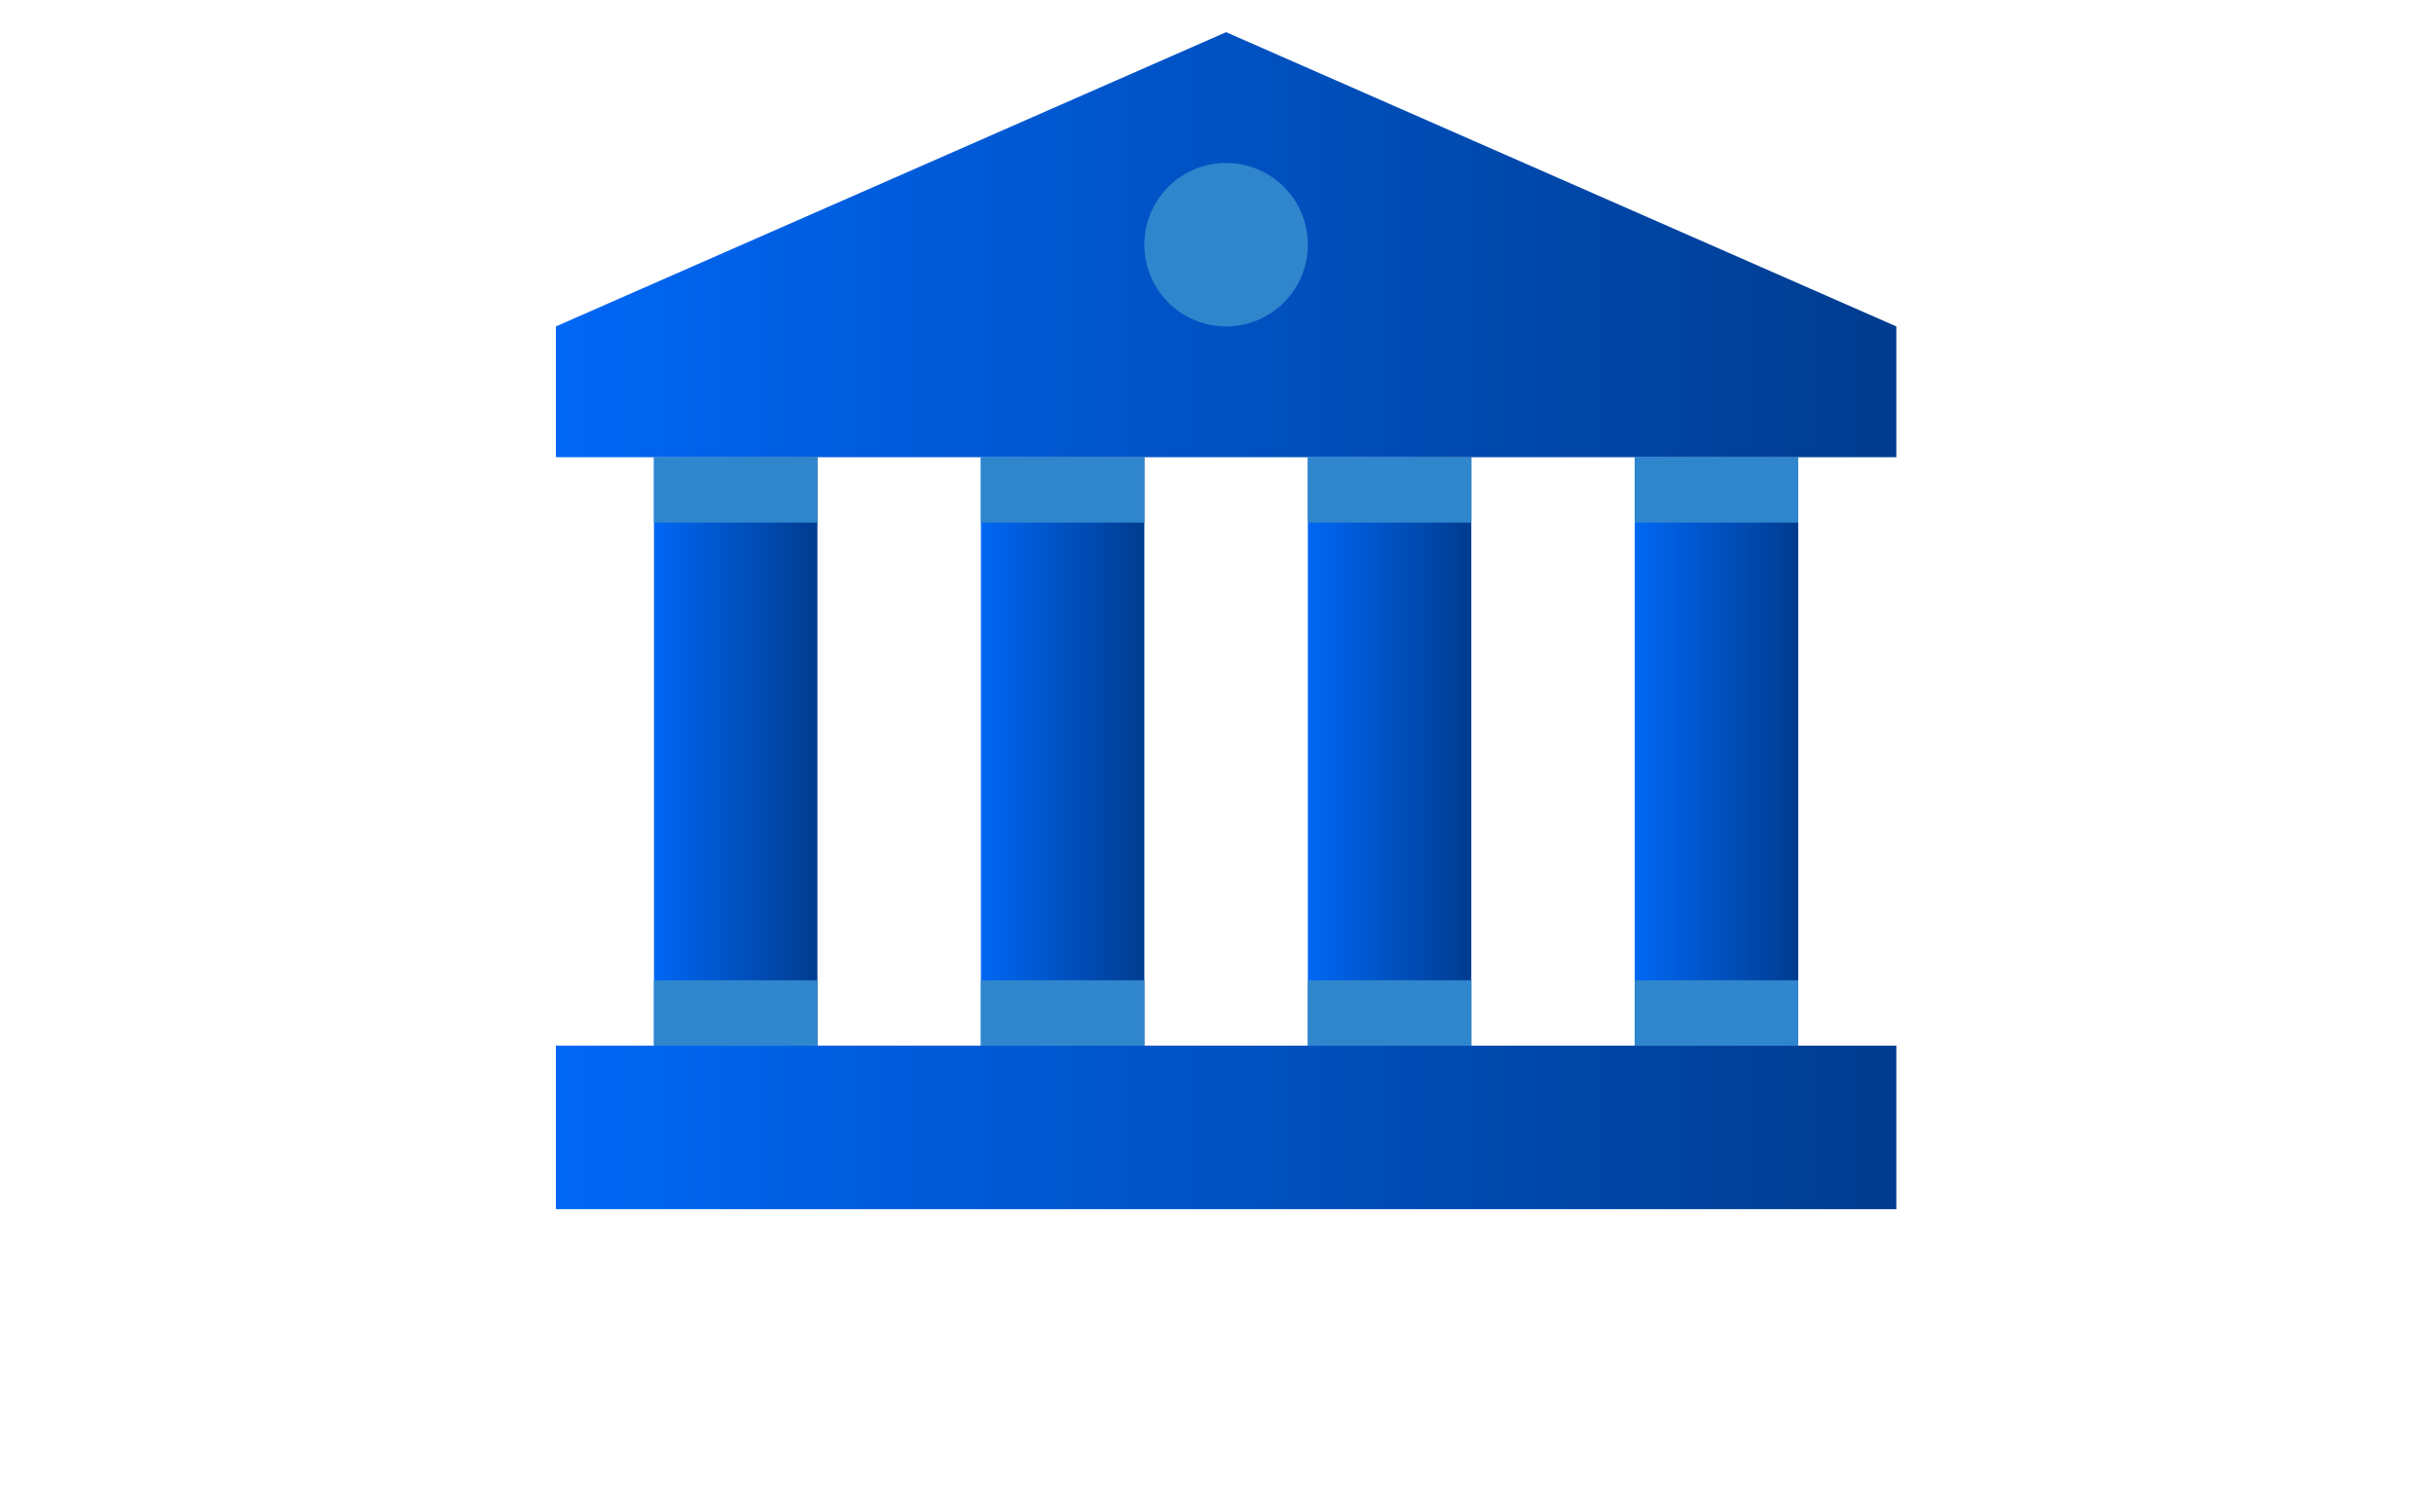 <?xml version="1.0" encoding="utf-8"?>
<!-- Generator: Adobe Illustrator 16.0.0, SVG Export Plug-In . SVG Version: 6.00 Build 0)  -->
<!DOCTYPE svg PUBLIC "-//W3C//DTD SVG 1.1//EN" "http://www.w3.org/Graphics/SVG/1.1/DTD/svg11.dtd">
<svg version="1.1" id="Layer_1" xmlns="http://www.w3.org/2000/svg" xmlns:xlink="http://www.w3.org/1999/xlink" x="0px" y="0px"
	 width="314px" height="195px" viewBox="0 -0.069 314 195" enable-background="new 0 -0.069 314 195" xml:space="preserve">
<g id="Layer_1_1_">
	
		<linearGradient id="SVGID_1_" gradientUnits="userSpaceOnUse" x1="21.823" y1="523.654" x2="194.747" y2="523.654" gradientTransform="matrix(1 0 0 1 49.89 -378.281)">
		<stop  offset="0" style="stop-color:#0067F5"/>
		<stop  offset="1" style="stop-color:#003C8F"/>
	</linearGradient>
	<path fill="url(#SVGID_1_)" d="M71.713,134.829h172.924v21.089H71.713V134.829z"/>
	
		<linearGradient id="SVGID_2_" gradientUnits="userSpaceOnUse" x1="21.823" y1="409.777" x2="194.747" y2="409.777" gradientTransform="matrix(1 0 0 1 49.89 -378.281)">
		<stop  offset="0" style="stop-color:#0067F5"/>
		<stop  offset="1" style="stop-color:#003C8F"/>
	</linearGradient>
	<path fill="url(#SVGID_2_)" d="M244.637,58.911H71.713V42.04l86.461-37.958l86.463,37.958V58.911z"/>
	
		<linearGradient id="SVGID_3_" gradientUnits="userSpaceOnUse" x1="34.477" y1="475.15" x2="55.563" y2="475.15" gradientTransform="matrix(1 0 0 1 49.89 -378.281)">
		<stop  offset="0" style="stop-color:#0067F5"/>
		<stop  offset="1" style="stop-color:#003C8F"/>
	</linearGradient>
	<path fill="url(#SVGID_3_)" d="M84.366,58.911h21.087v75.917H84.366V58.911z"/>
	
		<linearGradient id="SVGID_4_" gradientUnits="userSpaceOnUse" x1="76.652" y1="475.15" x2="97.74" y2="475.15" gradientTransform="matrix(1 0 0 1 49.89 -378.281)">
		<stop  offset="0" style="stop-color:#0067F5"/>
		<stop  offset="1" style="stop-color:#003C8F"/>
	</linearGradient>
	<path fill="url(#SVGID_4_)" d="M126.542,58.911h21.088v75.917h-21.088V58.911L126.542,58.911z"/>
	
		<linearGradient id="SVGID_5_" gradientUnits="userSpaceOnUse" x1="118.828" y1="475.15" x2="139.917" y2="475.15" gradientTransform="matrix(1 0 0 1 49.89 -378.281)">
		<stop  offset="0" style="stop-color:#0067F5"/>
		<stop  offset="1" style="stop-color:#003C8F"/>
	</linearGradient>
	<path fill="url(#SVGID_5_)" d="M168.718,58.911h21.089v75.917h-21.089V58.911z"/>
	
		<linearGradient id="SVGID_6_" gradientUnits="userSpaceOnUse" x1="161.005" y1="475.15" x2="182.093" y2="475.15" gradientTransform="matrix(1 0 0 1 49.89 -378.281)">
		<stop  offset="0" style="stop-color:#0067F5"/>
		<stop  offset="1" style="stop-color:#003C8F"/>
	</linearGradient>
	<path fill="url(#SVGID_6_)" d="M210.895,58.911h21.088v75.917h-21.088V58.911z"/>
	<g>
		<path fill="#3086CD" d="M84.366,58.911h21.087v8.437H84.366V58.911z"/>
		<path fill="#3086CD" d="M126.542,58.911h21.088v8.437h-21.088V58.911L126.542,58.911z"/>
		<path fill="#3086CD" d="M168.718,58.911h21.089v8.437h-21.089V58.911z"/>
		<path fill="#3086CD" d="M210.895,58.911h21.088v8.437h-21.088V58.911z"/>
		<path fill="#3086CD" d="M84.366,126.393h21.087v8.438H84.366V126.393z"/>
		<path fill="#3086CD" d="M126.542,126.393h21.088v8.438h-21.088V126.393L126.542,126.393z"/>
		<path fill="#3086CD" d="M168.718,126.393h21.089v8.438h-21.089V126.393z"/>
		<path fill="#3086CD" d="M210.895,126.393h21.088v8.438h-21.088V126.393z"/>
	</g>
	<path fill="#3086CD" d="M168.718,31.497c0,5.824-4.719,10.544-10.544,10.544c-5.825,0-10.544-4.72-10.544-10.544
		c0-5.824,4.719-10.544,10.544-10.544C163.999,20.953,168.718,25.673,168.718,31.497z"/>
</g>
</svg>
